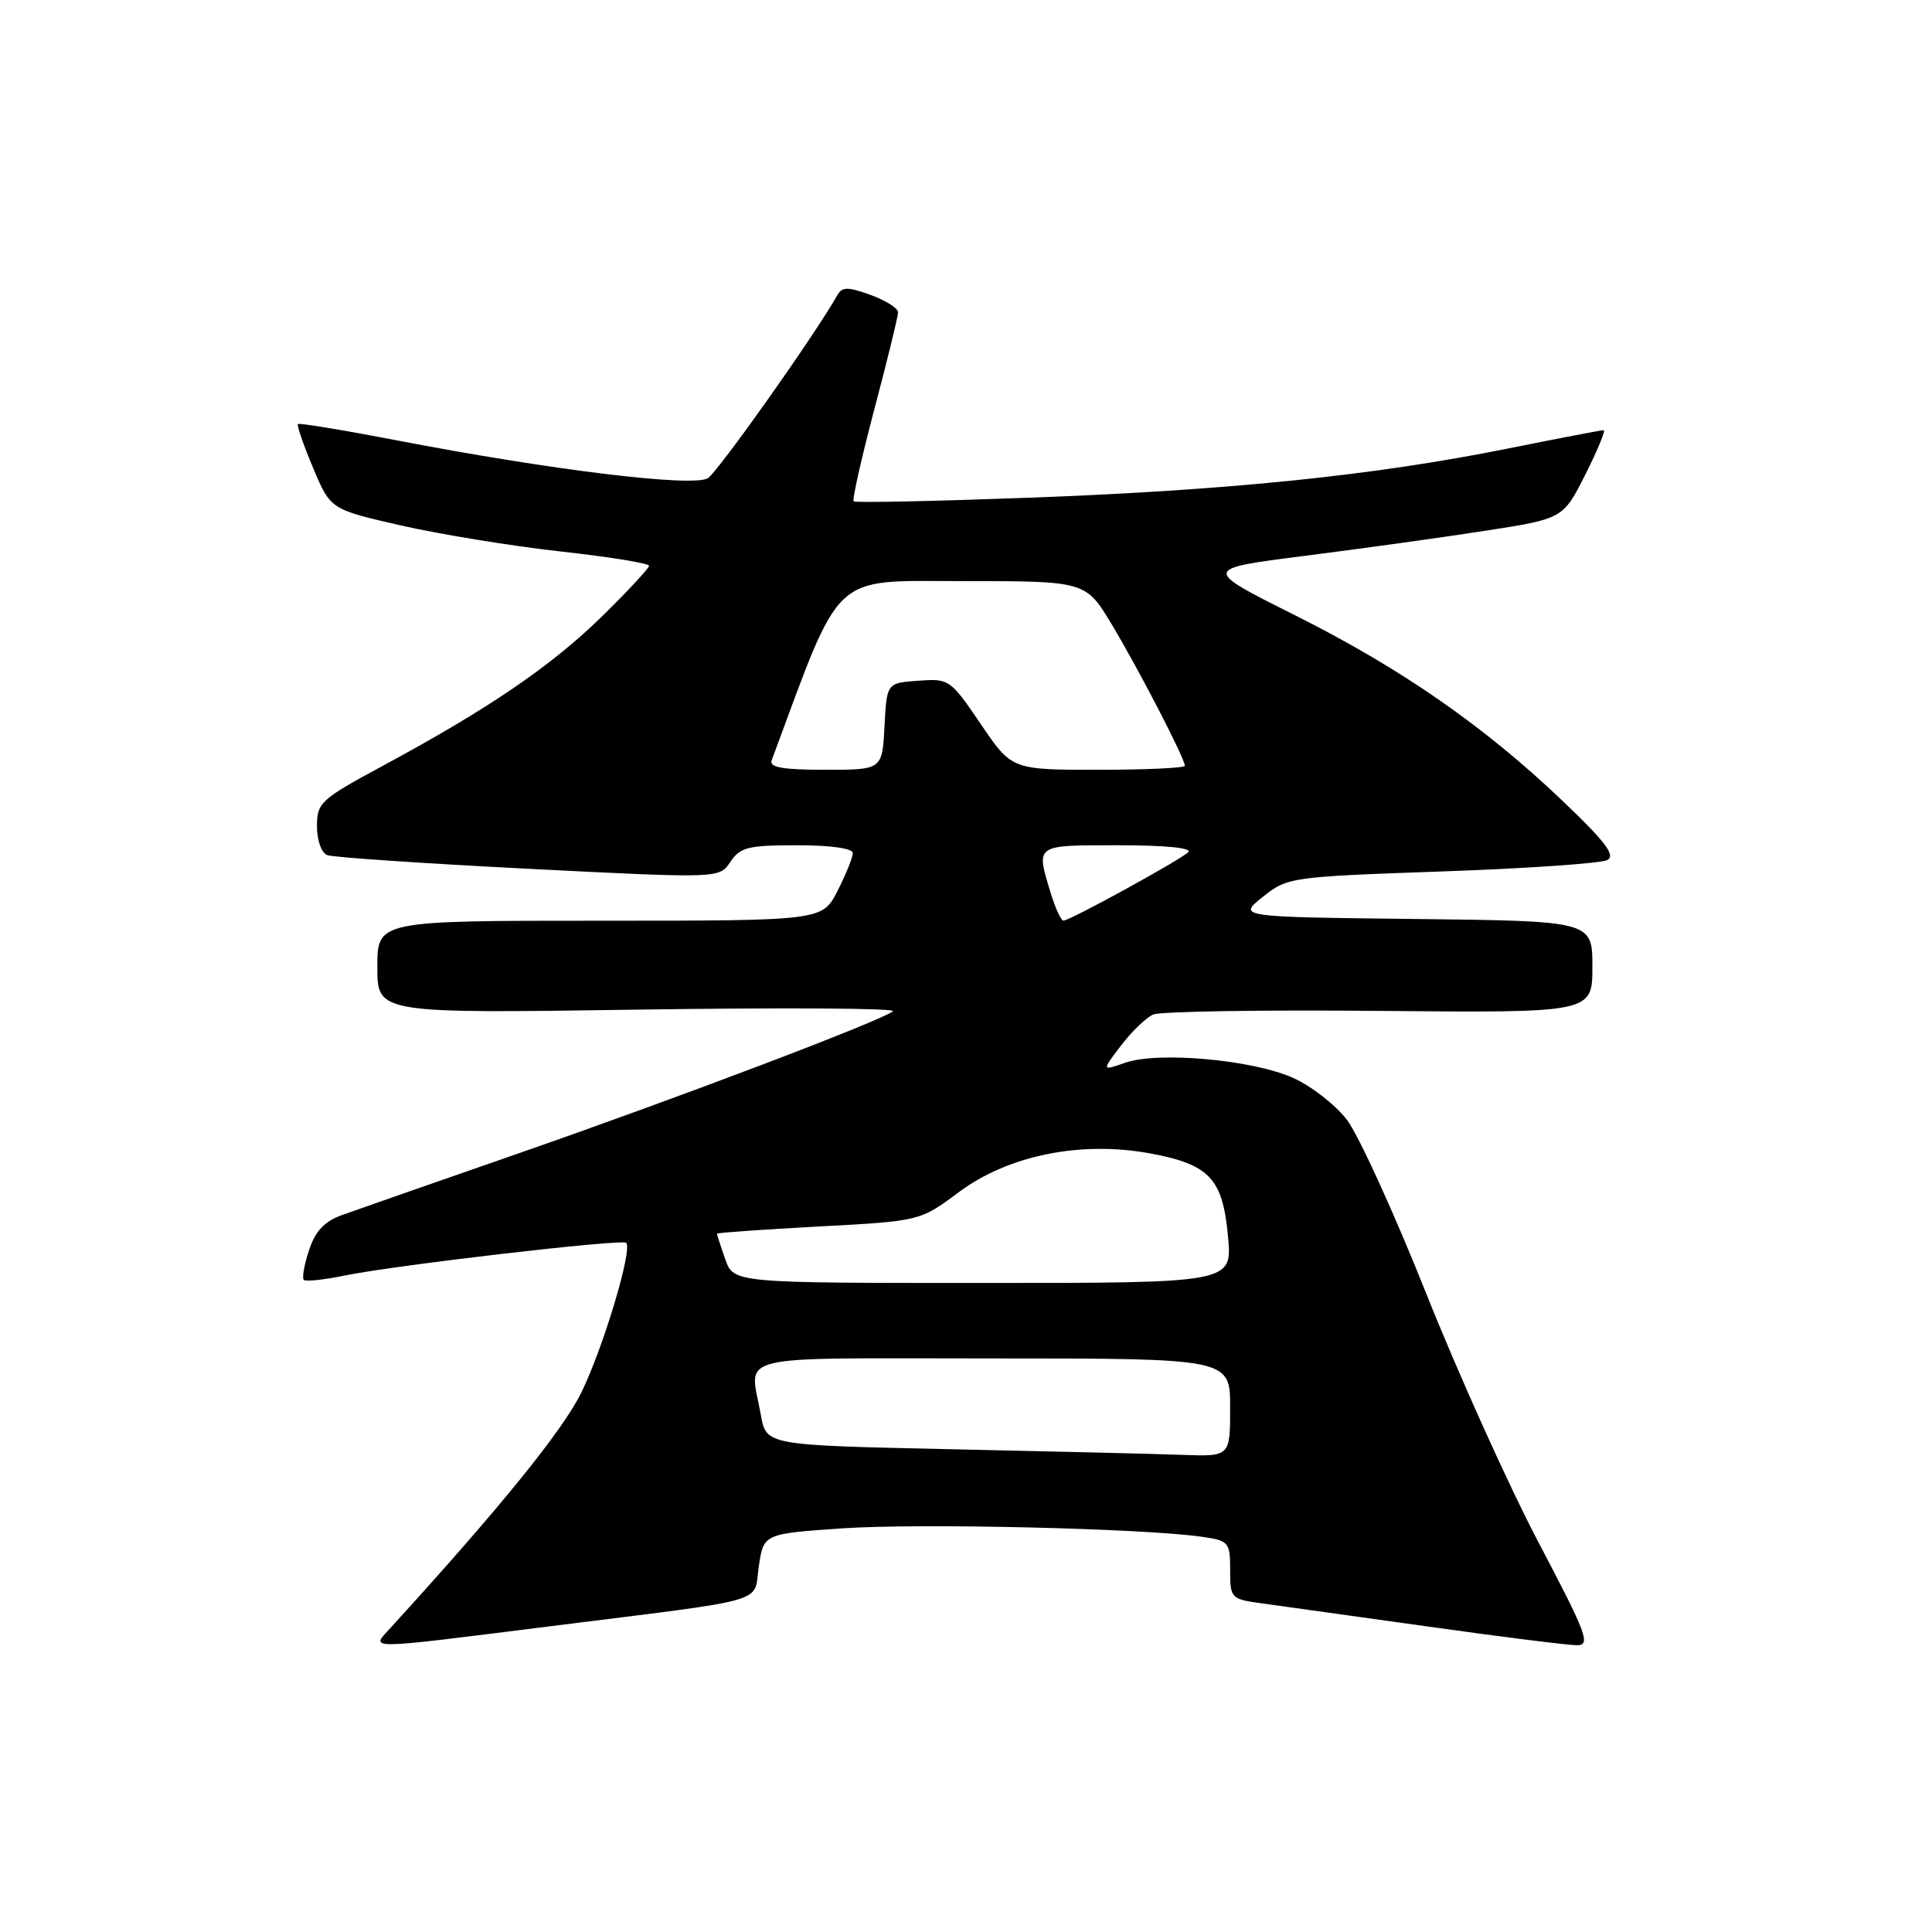 <?xml version="1.0" encoding="UTF-8" standalone="no"?>
<!DOCTYPE svg PUBLIC "-//W3C//DTD SVG 1.1//EN" "http://www.w3.org/Graphics/SVG/1.1/DTD/svg11.dtd" >
<svg xmlns="http://www.w3.org/2000/svg" xmlns:xlink="http://www.w3.org/1999/xlink" version="1.1" viewBox="0 0 256 256">
 <g >
 <path fill="currentColor"
d=" M 72.72 215.51 C 102.60 211.76 99.79 212.57 100.55 207.53 C 101.19 203.23 101.19 203.23 111.69 202.51 C 121.83 201.82 151.58 202.52 159.25 203.63 C 162.84 204.15 163.00 204.34 163.00 208.03 C 163.00 211.80 163.09 211.89 167.25 212.46 C 169.59 212.78 179.46 214.16 189.18 215.52 C 198.91 216.89 207.81 218.00 208.95 218.00 C 210.81 218.00 210.27 216.55 203.89 204.43 C 199.96 196.96 193.26 182.12 189.00 171.44 C 184.74 160.75 180.00 150.38 178.48 148.39 C 176.96 146.39 173.72 143.88 171.28 142.80 C 165.89 140.41 153.44 139.30 149.09 140.82 C 145.97 141.91 145.97 141.91 148.54 138.54 C 149.95 136.69 151.87 134.84 152.80 134.43 C 153.74 134.02 167.21 133.80 182.75 133.95 C 211.00 134.21 211.00 134.21 211.00 128.12 C 211.00 122.04 211.00 122.04 187.50 121.77 C 164.00 121.50 164.00 121.50 167.33 118.84 C 170.61 116.23 170.97 116.18 191.08 115.47 C 202.31 115.08 212.16 114.40 212.97 113.96 C 214.11 113.35 212.74 111.55 207.07 106.14 C 196.64 96.19 185.64 88.56 171.53 81.49 C 159.32 75.38 159.32 75.38 172.91 73.65 C 180.39 72.70 191.14 71.21 196.80 70.33 C 207.11 68.73 207.11 68.73 210.07 62.87 C 211.70 59.64 212.78 57.00 212.49 57.00 C 212.19 57.00 206.44 58.10 199.72 59.45 C 182.09 62.99 163.06 64.95 136.66 65.94 C 123.92 66.41 113.33 66.64 113.11 66.43 C 112.90 66.23 114.14 60.73 115.86 54.21 C 117.59 47.69 119.00 41.91 119.00 41.38 C 119.00 40.84 117.36 39.81 115.36 39.08 C 112.30 37.98 111.59 37.99 110.94 39.13 C 108.05 44.28 95.15 62.50 93.80 63.36 C 91.86 64.58 73.16 62.31 52.64 58.36 C 45.57 57.00 39.64 56.02 39.48 56.19 C 39.31 56.36 40.21 58.98 41.49 62.00 C 43.80 67.50 43.80 67.50 53.15 69.63 C 58.29 70.80 67.79 72.35 74.25 73.07 C 80.71 73.78 86.00 74.64 86.00 74.97 C 86.00 75.29 83.19 78.32 79.75 81.69 C 73.05 88.25 64.74 93.92 50.75 101.46 C 42.47 105.93 42.00 106.36 42.00 109.48 C 42.00 111.36 42.59 113.01 43.37 113.31 C 44.12 113.60 56.12 114.41 70.03 115.12 C 95.32 116.40 95.32 116.40 96.78 114.20 C 98.07 112.26 99.13 112.00 105.62 112.00 C 110.06 112.00 113.00 112.41 113.00 113.04 C 113.00 113.61 112.09 115.86 110.98 118.04 C 108.96 122.00 108.96 122.00 79.48 122.00 C 50.00 122.00 50.00 122.00 50.00 128.14 C 50.00 134.29 50.00 134.29 84.57 133.78 C 103.58 133.50 118.77 133.59 118.32 133.99 C 116.98 135.18 89.98 145.43 68.50 152.90 C 57.50 156.72 47.06 160.37 45.30 161.01 C 42.99 161.84 41.78 163.12 40.95 165.65 C 40.32 167.56 40.00 169.34 40.25 169.59 C 40.50 169.84 42.91 169.58 45.60 169.03 C 52.20 167.66 82.38 164.15 82.97 164.68 C 83.86 165.49 79.96 178.52 77.04 184.50 C 74.58 189.53 66.23 199.84 51.70 215.75 C 49.10 218.60 48.06 218.61 72.72 215.51 Z  M 126.02 192.03 C 101.53 191.50 101.53 191.50 100.82 187.50 C 99.36 179.23 96.23 180.00 131.50 180.00 C 163.00 180.00 163.00 180.00 163.00 186.50 C 163.00 193.00 163.00 193.00 156.75 192.78 C 153.31 192.65 139.48 192.32 126.02 192.03 Z  M 96.10 166.85 C 95.49 165.12 95.00 163.60 95.00 163.47 C 95.00 163.34 101.05 162.92 108.45 162.52 C 121.91 161.80 121.91 161.80 127.03 157.98 C 133.59 153.08 143.24 151.13 152.44 152.84 C 160.28 154.30 162.02 156.17 162.72 163.86 C 163.28 170.00 163.28 170.00 130.24 170.00 C 97.20 170.00 97.20 170.00 96.10 166.85 Z  M 139.16 118.13 C 137.28 111.87 137.09 112.00 148.20 112.00 C 154.42 112.00 158.03 112.36 157.45 112.92 C 156.35 113.98 141.79 121.97 140.91 121.99 C 140.58 121.99 139.80 120.26 139.16 118.13 Z  M 102.25 100.75 C 111.65 75.40 109.95 77.00 127.58 77.00 C 143.86 77.00 143.86 77.00 147.32 82.75 C 150.84 88.61 157.00 100.51 157.00 101.47 C 157.00 101.76 151.84 102.00 145.54 102.00 C 134.07 102.00 134.07 102.00 129.96 95.95 C 125.93 90.01 125.77 89.90 121.68 90.20 C 117.50 90.50 117.50 90.50 117.20 96.25 C 116.90 102.00 116.90 102.00 109.34 102.00 C 103.72 102.00 101.90 101.68 102.25 100.75 Z "/>
</g>
</svg>